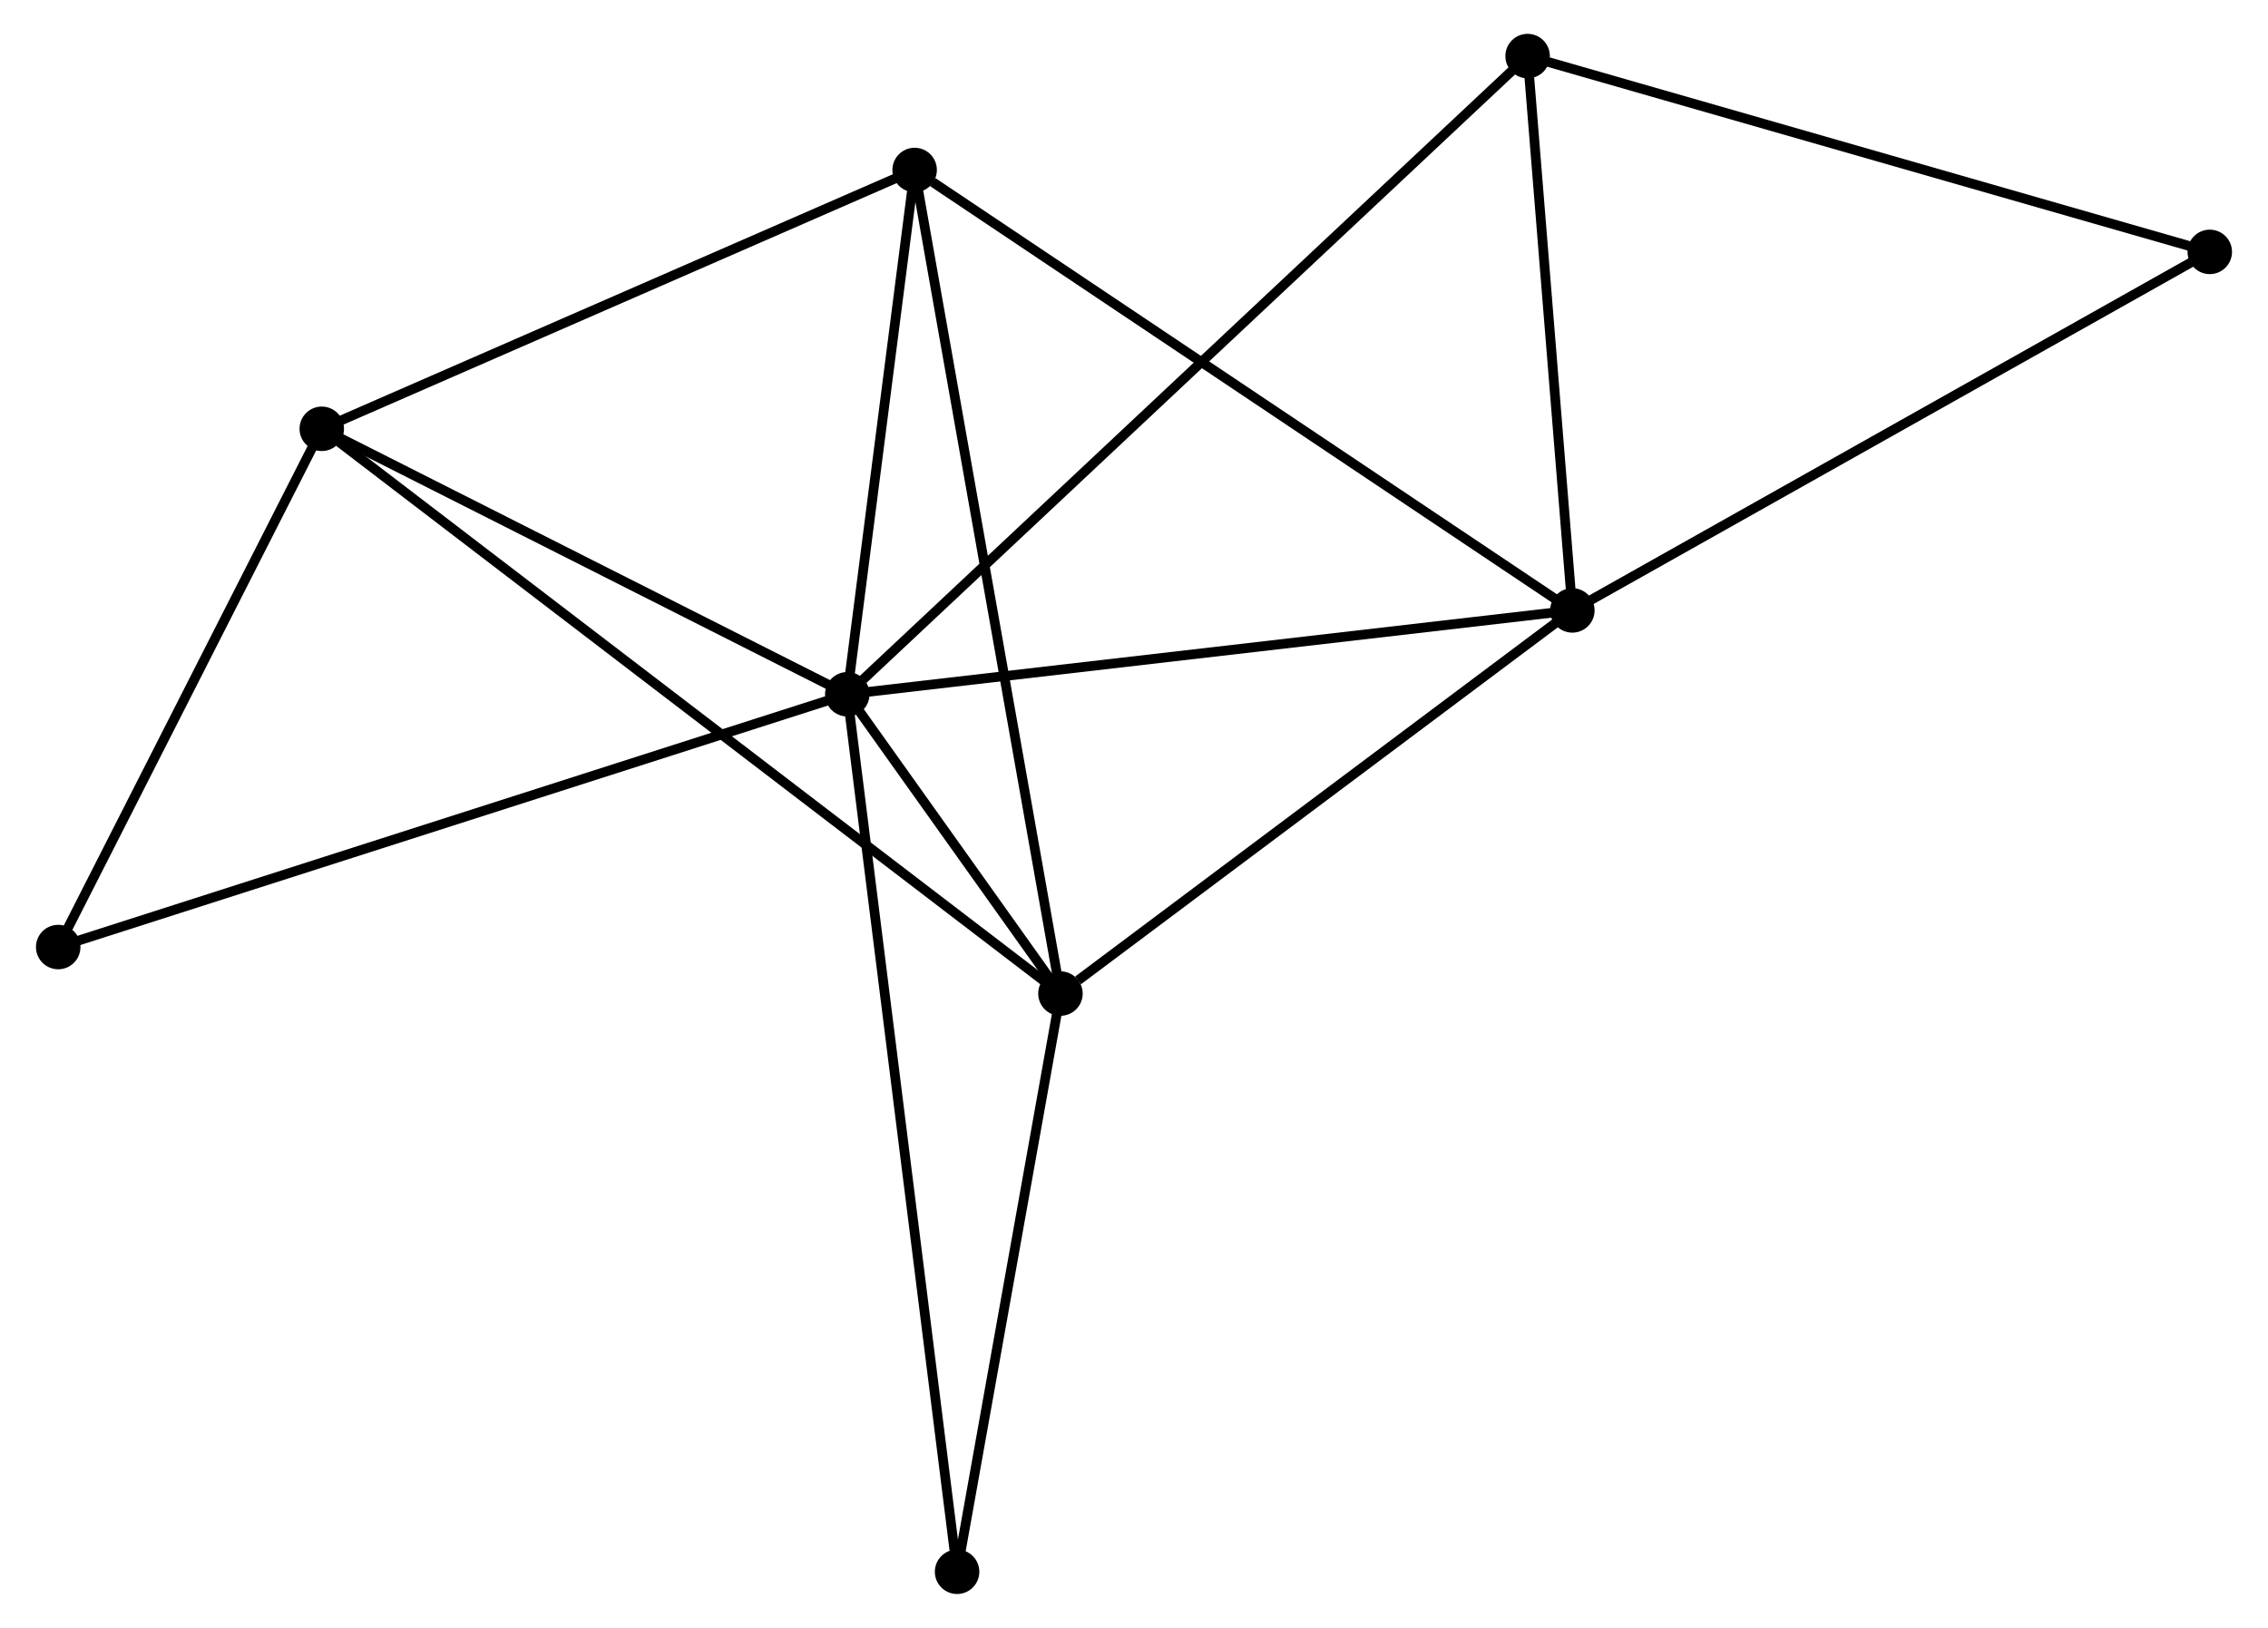 <?xml version="1.0" encoding="UTF-8" standalone="no"?>
<!DOCTYPE svg PUBLIC "-//W3C//DTD SVG 1.1//EN"
 "http://www.w3.org/Graphics/SVG/1.1/DTD/svg11.dtd">
<!-- Generated by graphviz version 2.36.0 (20140111.2315)
 -->
<!-- Title: %3 Pages: 1 -->
<svg width="234pt" height="168pt"
 viewBox="0.00 0.00 234.09 168.38" xmlns="http://www.w3.org/2000/svg" xmlns:xlink="http://www.w3.org/1999/xlink">
<g id="graph0" class="graph" transform="scale(1 1) rotate(0) translate(4 164.376)">
<title>%3</title>
<!-- 0 -->
<g id="node1" class="node"><title>0</title>
<ellipse fill="black" stroke="black" cx="83.397" cy="-92.565" rx="1.8" ry="1.8"/>
</g>
<!-- 1 -->
<g id="node2" class="node"><title>1</title>
<ellipse fill="black" stroke="black" cx="158.374" cy="-101.238" rx="1.8" ry="1.8"/>
</g>
<!-- 0&#45;&#45;1 -->
<g id="edge1" class="edge"><title>0&#45;&#45;1</title>
<path fill="none" stroke="black" d="M85.251,-92.779C95.624,-93.979 146.382,-99.851 156.586,-101.031"/>
</g>
<!-- 2 -->
<g id="node3" class="node"><title>2</title>
<ellipse fill="black" stroke="black" cx="105.439" cy="-61.606" rx="1.8" ry="1.8"/>
</g>
<!-- 0&#45;&#45;2 -->
<g id="edge2" class="edge"><title>0&#45;&#45;2</title>
<path fill="none" stroke="black" d="M84.582,-90.9C88.445,-85.475 100.638,-68.35 104.354,-63.131"/>
</g>
<!-- 3 -->
<g id="node4" class="node"><title>3</title>
<ellipse fill="black" stroke="black" cx="29.055" cy="-120.023" rx="1.8" ry="1.8"/>
</g>
<!-- 0&#45;&#45;3 -->
<g id="edge3" class="edge"><title>0&#45;&#45;3</title>
<path fill="none" stroke="black" d="M81.589,-93.478C73.339,-97.647 39.305,-114.844 30.926,-119.078"/>
</g>
<!-- 4 -->
<g id="node5" class="node"><title>4</title>
<ellipse fill="black" stroke="black" cx="90.361" cy="-146.793" rx="1.8" ry="1.8"/>
</g>
<!-- 0&#45;&#45;4 -->
<g id="edge4" class="edge"><title>0&#45;&#45;4</title>
<path fill="none" stroke="black" d="M83.629,-94.369C84.686,-102.602 89.047,-136.564 90.121,-144.926"/>
</g>
<!-- 5 -->
<g id="node6" class="node"><title>5</title>
<ellipse fill="black" stroke="black" cx="153.747" cy="-158.576" rx="1.8" ry="1.8"/>
</g>
<!-- 0&#45;&#45;5 -->
<g id="edge5" class="edge"><title>0&#45;&#45;5</title>
<path fill="none" stroke="black" d="M84.866,-93.944C94.022,-102.534 143.154,-148.636 152.286,-157.205"/>
</g>
<!-- 7 -->
<g id="node7" class="node"><title>7</title>
<ellipse fill="black" stroke="black" cx="1.8" cy="-66.418" rx="1.8" ry="1.8"/>
</g>
<!-- 0&#45;&#45;7 -->
<g id="edge6" class="edge"><title>0&#45;&#45;7</title>
<path fill="none" stroke="black" d="M81.38,-91.919C70.091,-88.301 14.851,-70.6 3.747,-67.042"/>
</g>
<!-- 8 -->
<g id="node8" class="node"><title>8</title>
<ellipse fill="black" stroke="black" cx="94.751" cy="-1.8" rx="1.8" ry="1.8"/>
</g>
<!-- 0&#45;&#45;8 -->
<g id="edge7" class="edge"><title>0&#45;&#45;8</title>
<path fill="none" stroke="black" d="M83.634,-90.669C85.112,-78.857 93.041,-15.467 94.515,-3.685"/>
</g>
<!-- 1&#45;&#45;2 -->
<g id="edge8" class="edge"><title>1&#45;&#45;2</title>
<path fill="none" stroke="black" d="M156.613,-99.919C148.576,-93.902 115.424,-69.082 107.261,-62.971"/>
</g>
<!-- 1&#45;&#45;4 -->
<g id="edge9" class="edge"><title>1&#45;&#45;4</title>
<path fill="none" stroke="black" d="M156.693,-102.364C147.365,-108.612 102.037,-138.972 92.233,-145.539"/>
</g>
<!-- 1&#45;&#45;5 -->
<g id="edge10" class="edge"><title>1&#45;&#45;5</title>
<path fill="none" stroke="black" d="M158.221,-103.145C157.518,-111.851 154.62,-147.761 153.906,-156.602"/>
</g>
<!-- 6 -->
<g id="node9" class="node"><title>6</title>
<ellipse fill="black" stroke="black" cx="224.289" cy="-138.322" rx="1.8" ry="1.8"/>
</g>
<!-- 1&#45;&#45;6 -->
<g id="edge11" class="edge"><title>1&#45;&#45;6</title>
<path fill="none" stroke="black" d="M160.004,-102.154C169.044,-107.241 212.973,-131.956 222.475,-137.301"/>
</g>
<!-- 2&#45;&#45;3 -->
<g id="edge12" class="edge"><title>2&#45;&#45;3</title>
<path fill="none" stroke="black" d="M103.844,-62.826C93.903,-70.429 40.557,-111.227 30.642,-118.81"/>
</g>
<!-- 2&#45;&#45;4 -->
<g id="edge13" class="edge"><title>2&#45;&#45;4</title>
<path fill="none" stroke="black" d="M105.124,-63.386C103.179,-74.376 92.812,-132.943 90.727,-144.727"/>
</g>
<!-- 2&#45;&#45;8 -->
<g id="edge14" class="edge"><title>2&#45;&#45;8</title>
<path fill="none" stroke="black" d="M105.084,-59.616C103.461,-50.536 96.767,-13.081 95.119,-3.859"/>
</g>
<!-- 3&#45;&#45;4 -->
<g id="edge15" class="edge"><title>3&#45;&#45;4</title>
<path fill="none" stroke="black" d="M30.824,-120.796C39.776,-124.705 80.008,-142.272 88.701,-146.068"/>
</g>
<!-- 3&#45;&#45;7 -->
<g id="edge16" class="edge"><title>3&#45;&#45;7</title>
<path fill="none" stroke="black" d="M28.149,-118.24C24.011,-110.101 6.941,-76.529 2.738,-68.263"/>
</g>
<!-- 5&#45;&#45;6 -->
<g id="edge17" class="edge"><title>5&#45;&#45;6</title>
<path fill="none" stroke="black" d="M155.491,-158.076C165.166,-155.298 212.179,-141.799 222.347,-138.88"/>
</g>
</g>
</svg>
